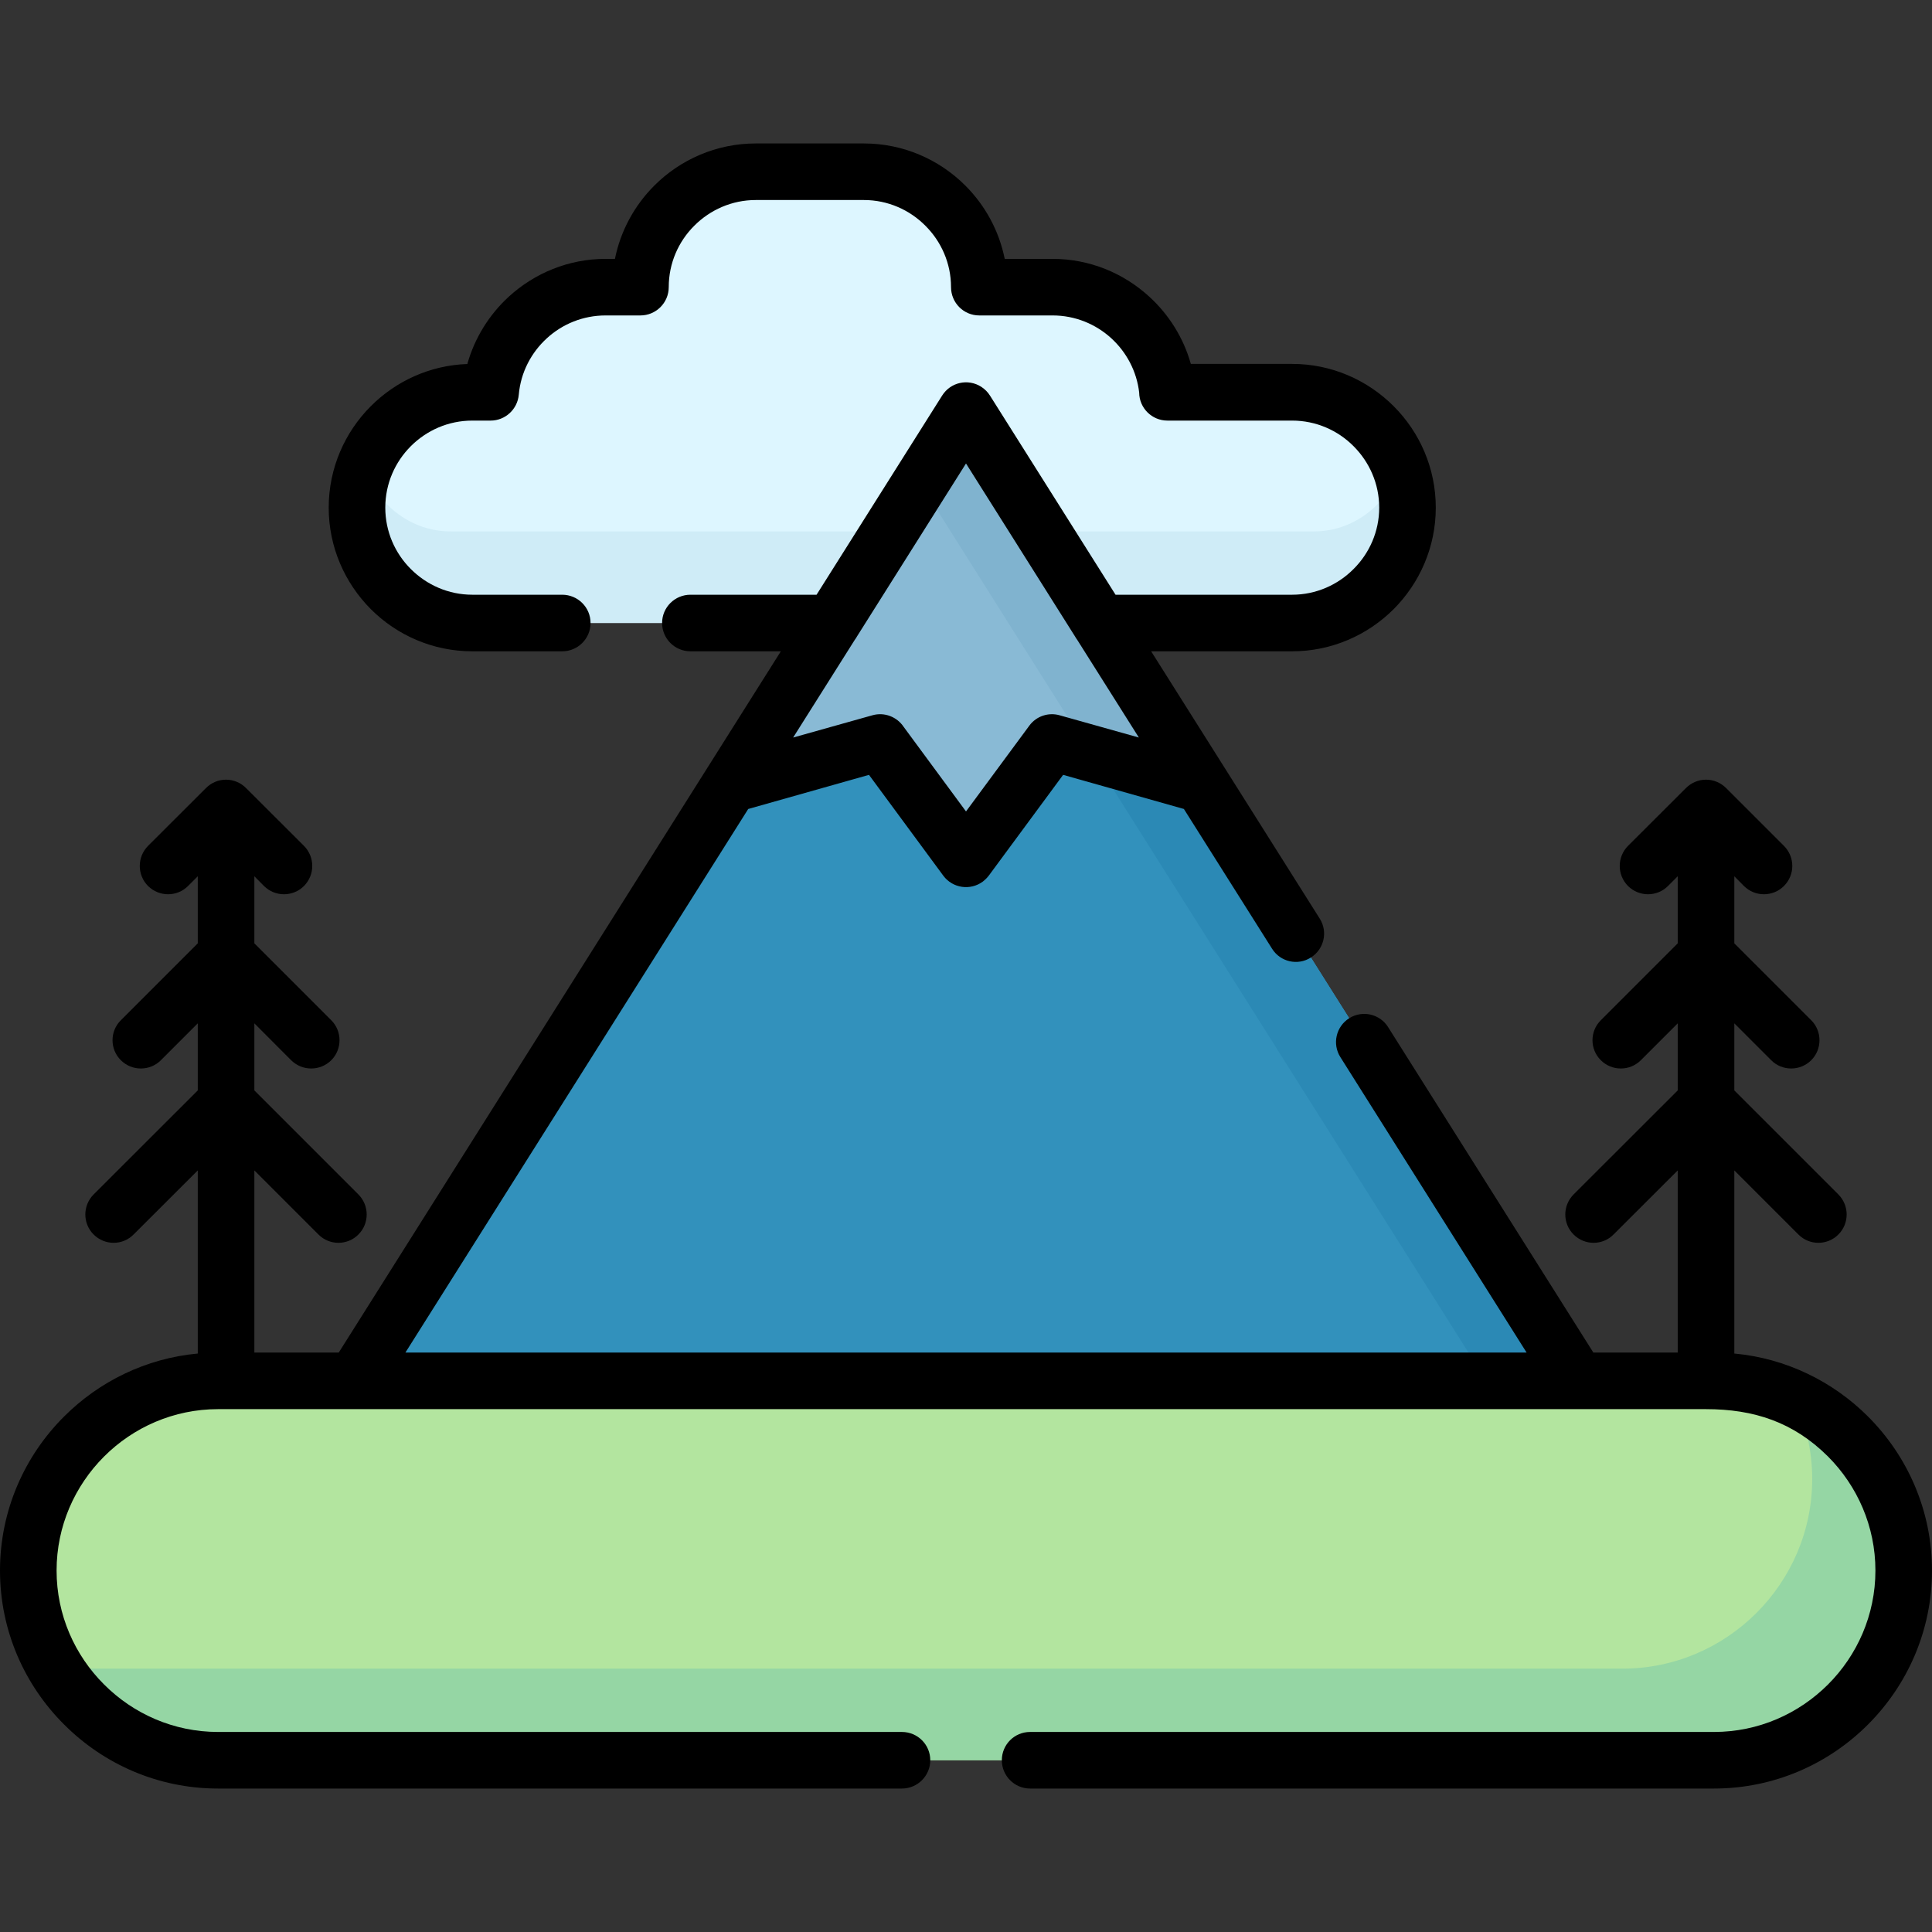 <svg id="Capa_1" enable-background="new 0 0 512 512" height="512" viewBox="0 0 512 512" width="512" xmlns="http://www.w3.org/2000/svg"><rect x="0" y="0" width="512" height="512" fill="#333333" stroke="none"/><g><g><path clip-rule="evenodd" d="m256 108.797 81.072 128.579 81.072 128.552-162.144 9.326-162.115-9.326 81.044-128.552z" fill="#3291bc" fill-rule="evenodd"/><path d="m348.155 108.712h-34.81c-4.224 0-7.653-3.686-7.682-8.221-.681-6.52-3.458-8.985-7.738-13.209-4.367-4.309-10.178-6.945-16.556-6.945h-20.466c-4.224 0-7.654-3.713-7.654-8.277 0-7.312-2.777-13.918-7.227-18.736-4.451-4.819-10.602-7.796-17.349-7.796h-30.189c-6.747 0-12.87 2.977-17.349 7.796-4.45 4.818-7.199 11.424-7.199 18.736 0 4.564-3.459 8.277-7.683 8.277h-9.723c-6.378 0-12.218 2.637-16.554 6.945-4.423 4.365-7.541 7.086-8.079 13.833-.341 4.309-3.686 7.568-7.626 7.54l-5.103.057c-6.746 0-12.897 2.977-17.349 7.795-4.45 4.791-7.086 14.769-7.086 22.082 0 7.285 2.777 13.918 7.228 18.709 4.451 4.818 10.603 7.795 17.349 7.795h228.985c6.747 0 12.869-2.977 17.349-7.795 4.45-4.791 7.199-11.424 7.199-18.709 0-7.313-2.891-17.291-7.37-22.082-4.449-4.819-10.572-7.795-17.318-7.795z" fill="#ddf6ff"/><g clip-rule="evenodd" fill-rule="evenodd"><path d="m119.312 165.093h228.985c6.747 0 12.869-2.977 17.349-7.795 4.45-4.791 7.199-11.424 7.199-18.709 0-4.365-.992-8.504-2.749-12.16-1.162 2.466-2.665 4.677-4.45 6.604-4.48 4.819-10.602 7.795-17.349 7.795h-228.985c-6.746 0-12.897-2.976-17.349-7.795-1.785-1.928-3.316-4.139-4.479-6.604-1.757 3.656-2.749 7.795-2.749 12.16 0 7.285 2.777 13.918 7.228 18.709 4.451 4.818 10.602 7.795 17.349 7.795z" fill="#cfecf7"/><path d="m259.884 114.948c-2.665-4.224-4.876-4.564-7.768 0l-58.621 93.005 32.713-9.213c4.903-1.389 8.702.283 11.339 3.855l14.145 19.162c3.401 4.62 5.244 4.62 8.646 0l14.145-19.162c2.862-3.884 6.774-5.159 11.31-3.855l32.741 9.213z" fill="#89bad5"/><path d="m243.867 128.044 23.358 37.049 21.77 34.526 29.538 8.334-27.016-42.86-31.634-50.145c-2.665-4.224-4.876-4.564-7.768 0z" fill="#80b3cf"/><path d="m318.533 207.953-29.538-8.334 23.813 37.757 81.071 128.552h24.265l-81.072-128.552z" fill="#2b89b5"/><path d="m57.771 466.473h396.457c27.667 0 50.288-22.62 50.288-50.259 0-27.666-22.621-50.286-50.288-50.286h-396.457c-27.639 0-50.26 22.62-50.26 50.286.001 27.639 22.622 50.259 50.26 50.259z" fill="#b3e59f"/><path d="m57.771 466.473h396.457c27.667 0 50.288-22.62 50.288-50.259 0-20.068-11.934-37.474-29.027-45.523 3.033 6.463 4.763 13.662 4.763 21.26 0 27.637-22.621 50.258-50.288 50.258h-415.167c8.845 14.513 24.832 24.264 42.974 24.264z" fill="#95d6a4"/></g></g><path d="m355.214 280.151c-2.211-3.486-1.162-8.107 2.353-10.318 3.486-2.183 8.107-1.134 10.29 2.353l54.397 86.258h22.365v-48.274l-17.008 16.98c-2.92 2.948-7.653 2.948-10.602 0-2.92-2.92-2.92-7.653 0-10.602l27.609-27.581v-17.772l-9.779 9.779c-2.92 2.92-7.682 2.92-10.602 0-2.948-2.92-2.948-7.682 0-10.602l20.381-20.381v-17.773l-2.579 2.579c-2.92 2.92-7.653 2.92-10.602 0-2.92-2.948-2.92-7.682 0-10.63l15.335-15.307c1.418-1.418 3.316-2.24 5.329-2.24 2.041 0 3.94.822 5.357 2.24l15.309 15.307c2.947 2.948 2.947 7.682 0 10.63-2.92 2.92-7.683 2.92-10.603 0l-2.552-2.579v17.773l20.383 20.381c2.919 2.92 2.919 7.682 0 10.602-2.948 2.92-7.683 2.92-10.603 0l-9.78-9.779v17.772l27.582 27.581c2.92 2.948 2.92 7.682 0 10.602-2.92 2.948-7.682 2.948-10.602 0l-16.98-16.98v48.529c13.749 1.275 26.165 7.427 35.435 16.696 10.46 10.46 16.951 24.916 16.951 40.818s-6.491 30.331-16.951 40.791c-10.46 10.488-24.917 16.979-40.82 16.979h-181.248c-4.139 0-7.483-3.373-7.483-7.512s3.345-7.483 7.483-7.483h181.249c11.764 0 22.452-4.819 30.219-12.586 7.738-7.738 12.558-18.426 12.558-30.189 0-11.764-4.819-22.45-12.558-30.217-9.156-9.128-19.646-12.558-32.345-12.558h-394.331c-11.735 0-22.451 4.819-30.19 12.558-7.767 7.767-12.586 18.453-12.586 30.217s4.819 22.451 12.586 30.189c7.739 7.767 18.455 12.586 30.19 12.586h181.249c4.139 0 7.512 3.345 7.512 7.483 0 4.139-3.373 7.512-7.512 7.512h-181.249c-15.902 0-30.332-6.491-40.792-16.979-10.488-10.459-16.979-24.888-16.979-40.79s6.491-30.358 16.979-40.818c9.27-9.27 21.657-15.421 35.435-16.696v-48.53l-17.009 16.98c-2.92 2.948-7.654 2.948-10.602 0-2.92-2.92-2.92-7.653 0-10.602l27.61-27.581v-17.772l-9.779 9.779c-2.921 2.92-7.684 2.92-10.603 0-2.948-2.92-2.948-7.682 0-10.602l20.382-20.381v-17.773l-2.58 2.579c-2.919 2.92-7.653 2.92-10.603 0-2.92-2.948-2.92-7.682 0-10.63l15.337-15.307c1.389-1.418 3.316-2.24 5.329-2.24s3.94.822 5.329 2.24l15.335 15.307c2.92 2.948 2.92 7.682 0 10.63-2.919 2.92-7.682 2.92-10.602 0l-2.551-2.579v17.773l20.381 20.381c2.92 2.92 2.92 7.682 0 10.602-2.948 2.92-7.682 2.92-10.63 0l-9.751-9.779v17.772l27.581 27.581c2.92 2.948 2.92 7.682 0 10.602-2.92 2.948-7.682 2.948-10.601 0l-16.979-16.98v48.274h22.365c39.062-61.966 78.096-123.902 117.157-185.84h-23.953c-4.139 0-7.512-3.345-7.512-7.512 0-4.139 3.373-7.483 7.512-7.483h33.423l33.278-52.781c2.211-3.515 6.804-4.563 10.318-2.353 1.021.652 1.813 1.475 2.409 2.438l33.223 52.696h46.801c6.321 0 12.104-2.607 16.271-6.803 4.195-4.167 6.803-9.95 6.803-16.27 0-6.35-2.607-12.104-6.803-16.3-4.167-4.195-9.949-6.774-16.271-6.774h-33.052c-4.111 0-7.456-3.316-7.484-7.428-.651-5.669-3.374-10.715-7.399-14.399-4.109-3.741-9.553-6.038-15.562-6.038h-19.418c-4.138 0-7.483-3.345-7.483-7.512 0-6.321-2.607-12.104-6.803-16.271-4.167-4.195-9.949-6.804-16.299-6.804h-28.632c-6.35 0-12.104 2.608-16.299 6.804-4.195 4.167-6.774 9.949-6.774 16.271 0 4.167-3.374 7.512-7.513 7.512h-9.211c-6.01 0-11.48 2.297-15.562 6.038-4.167 3.798-6.944 9.071-7.455 14.967-.34 3.855-3.571 6.86-7.455 6.86h-4.848c-6.35 0-12.104 2.579-16.3 6.774-4.195 4.195-6.774 9.95-6.774 16.3 0 6.32 2.579 12.104 6.774 16.27 4.195 4.195 9.95 6.803 16.3 6.803h23.811c4.139 0 7.512 3.345 7.512 7.483 0 4.167-3.373 7.512-7.512 7.512h-23.811c-10.488 0-20.013-4.28-26.901-11.168-6.888-6.917-11.169-16.441-11.169-26.9 0-10.488 4.281-20.014 11.169-26.901 6.604-6.605 15.619-10.828 25.568-11.169 1.956-6.944 5.812-13.096 11-17.857 6.803-6.208 15.816-10.007 25.653-10.007h2.466c1.503-7.483 5.216-14.201 10.432-19.417 6.889-6.889 16.412-11.169 26.9-11.169h28.632c10.487 0 20.012 4.28 26.9 11.169 5.216 5.216 8.929 11.934 10.432 19.417h12.671c9.836 0 18.851 3.799 25.626 10.007 5.188 4.733 9.071 10.885 11.026 17.83h26.845c10.46 0 19.983 4.279 26.9 11.196 6.888 6.888 11.169 16.413 11.169 26.901 0 10.459-4.281 19.983-11.169 26.9-6.917 6.888-16.441 11.168-26.9 11.168h-37.361c14.911 23.613 29.792 47.226 44.675 70.838 2.211 3.486 1.162 8.107-2.354 10.318-3.486 2.211-8.106 1.162-10.289-2.352l-23.357-37.021-32.005-9.043-19.615 26.59c-.454.623-1.02 1.189-1.673 1.7-3.316 2.438-7.993 1.758-10.46-1.56l-19.7-26.73-32.004 9.043-90.852 144.057h297.131zm-53.405-84.699-16.328-25.881c-.227-.312-.426-.623-.624-.963l-28.857-45.78-28.856 45.78c-.17.34-.398.651-.624.963l-16.328 25.881 21.006-5.896c3.203-.906 6.52.426 8.276 3.062l16.526 22.422 16.781-22.734c1.899-2.58 5.131-3.572 8.021-2.75z"/></g></svg>